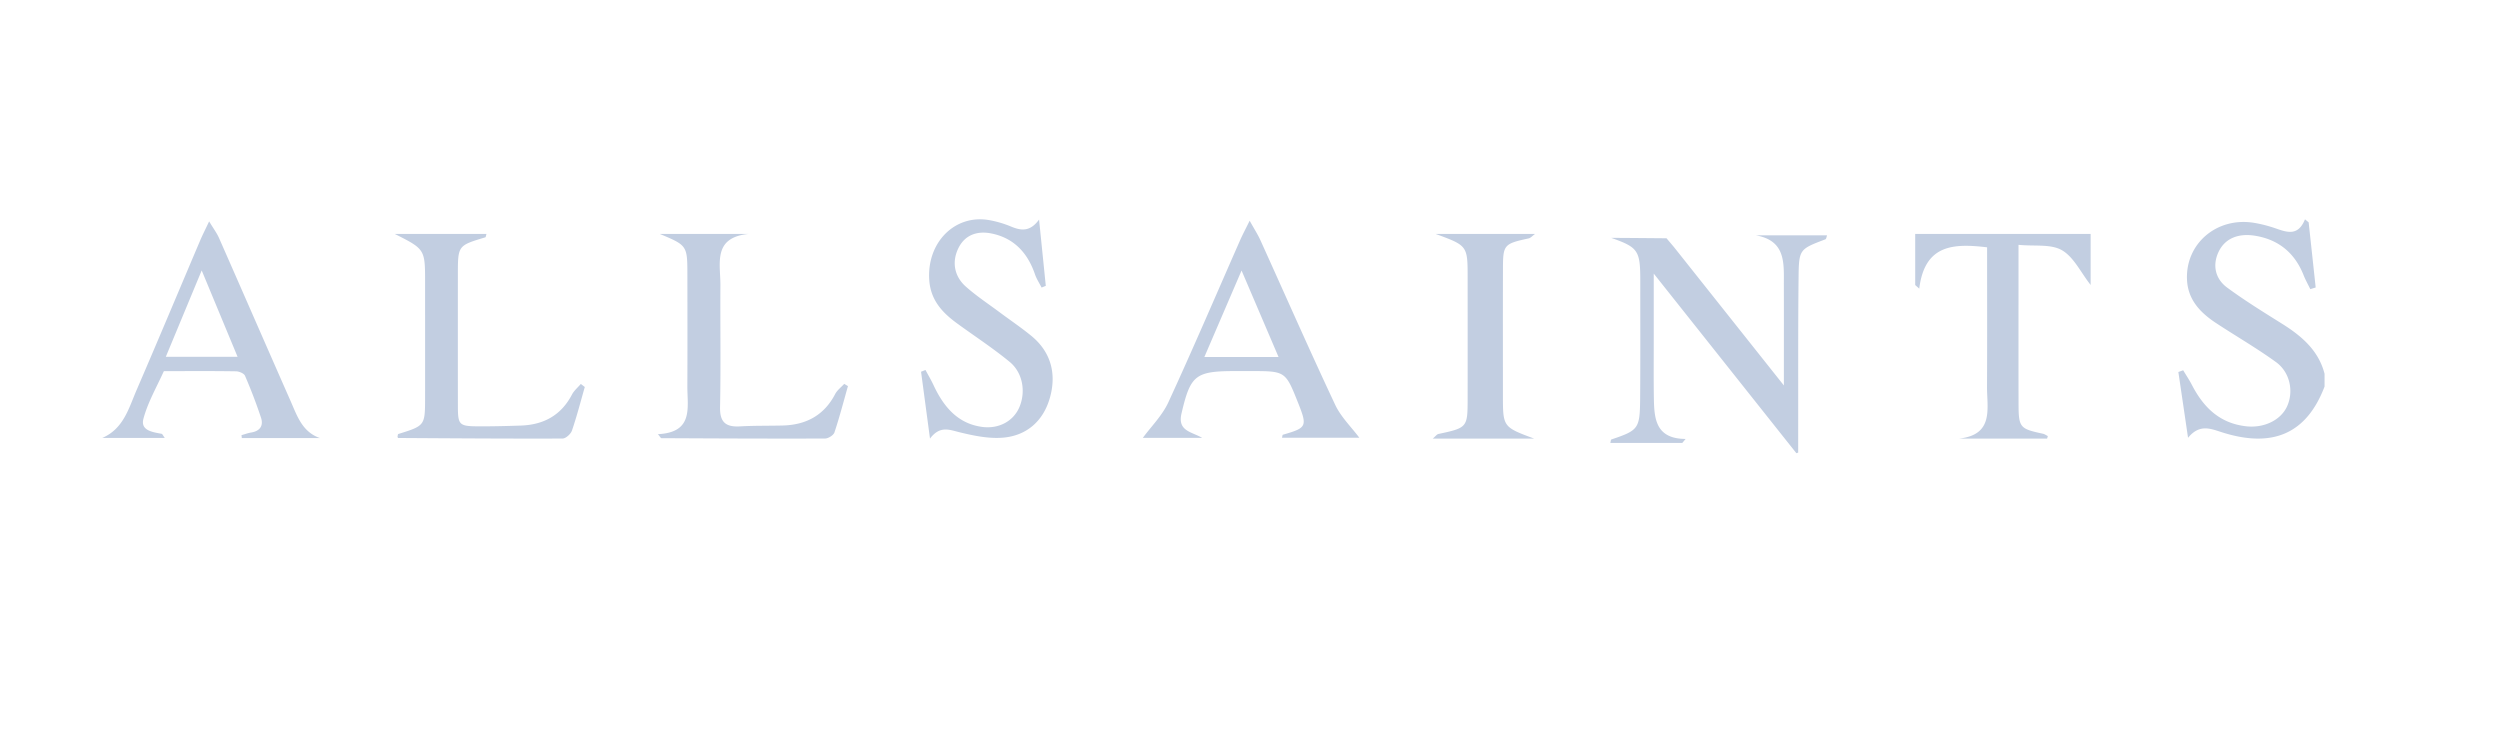 <svg xmlns="http://www.w3.org/2000/svg" width="171" height="50" viewBox="0 0 171 50">
    <g fill="#C2CEE1" fill-rule="evenodd">
        <path d="M159 26.438c-1.214 3.195-3.508 4.238-6.99 3.14-.794-.251-1.55-.607-2.348.367-.22-1.5-.44-3-.662-4.499l.33-.12c.203.339.424.67.605 1.019.778 1.5 1.87 2.602 3.692 2.812 1.222.14 2.371-.412 2.805-1.353.467-1.012.22-2.33-.757-3.039-1.31-.95-2.723-1.765-4.079-2.656-1.086-.712-1.935-1.592-2.004-2.958-.124-2.48 2.033-4.328 4.585-3.909.511.084 1.02.221 1.508.39.774.27 1.515.519 1.976-.632.084.07.167.14.251.208l.481 4.456-.369.113c-.154-.32-.33-.63-.46-.959-.598-1.51-1.709-2.444-3.352-2.698-1.032-.16-1.988.125-2.456 1.097-.432.898-.25 1.839.576 2.45 1.21.893 2.502 1.688 3.782 2.491 1.343.844 2.483 1.83 2.886 3.412v.868zM122.873 31l-9.757-12.285v4.728c0 1.285-.012 2.572.01 3.857.024 1.382.154 2.712 2.17 2.724l-.228.273h-4.921c.03-.115.033-.224.068-.236 1.866-.633 1.953-.728 1.97-2.81.021-2.683.008-5.365.01-8.047 0-2.074-.141-2.281-1.989-2.934.751 0 3.784.028 3.784.028l.512.606 7.515 9.46V24.71c0-1.727.004-3.454-.002-5.181-.004-1.476.174-3.067-1.915-3.432h4.872c-.038.096-.052.248-.114.272-1.76.671-1.812.675-1.835 2.567-.04 3.49-.021 6.98-.027 10.47v1.55l-.123.044M63.302 25.306c.184.344.385.68.55 1.034.707 1.52 1.689 2.647 3.34 2.862 1.126.146 2.13-.39 2.54-1.366.437-1.043.231-2.34-.668-3.081-1.153-.95-2.402-1.761-3.606-2.64-.98-.716-1.799-1.564-1.896-2.95-.181-2.587 1.76-4.532 4.117-4.106.496.09.992.236 1.461.431.692.288 1.306.388 1.932-.471l.46 4.532-.287.118c-.153-.301-.344-.587-.453-.906-.525-1.539-1.508-2.504-2.994-2.797-.938-.185-1.806.082-2.26 1.04-.445.94-.249 1.904.51 2.584.726.649 1.539 1.183 2.316 1.762.723.54 1.471 1.042 2.17 1.614 1.307 1.067 1.748 2.531 1.291 4.197-.458 1.673-1.639 2.634-3.202 2.771-.98.086-2.005-.128-2.977-.364-.713-.173-1.352-.477-2.035.43L63 25.427l.302-.121M16.25 24.405l-2.454-5.908-2.454 5.908h4.908zm5.625 5.557H16.54l-.022-.197c.22-.061.438-.145.662-.181.602-.097.854-.466.673-1.014a35.29 35.29 0 0 0-1.095-2.868c-.07-.163-.4-.3-.613-.304-1.578-.025-3.157-.014-4.735-.012-.073 0-.197-.012-.212.02-.483 1.072-1.087 2.112-1.387 3.233-.217.813.626.917 1.247 1.034.05.009.083.105.212.28h-4.27c1.46-.635 1.809-2.04 2.345-3.279 1.468-3.398 2.896-6.813 4.344-10.22.153-.362.333-.713.616-1.312.303.504.527.8.673 1.13 1.64 3.723 3.264 7.454 4.906 11.176.438.992.781 2.085 1.992 2.514zM87.453 24.42l-2.53-5.917-2.545 5.917h5.075zm-9.282 5.529c.567-.773 1.327-1.525 1.743-2.427 1.697-3.68 3.287-7.406 4.92-11.113.158-.357.343-.702.643-1.312.332.598.56.948.73 1.323 1.703 3.757 3.364 7.534 5.12 11.269.39.831 1.104 1.52 1.652 2.253h-5.29c.024-.086.028-.197.062-.207 1.64-.472 1.683-.563 1.032-2.197-.86-2.156-.86-2.156-3.247-2.156h-1.022c-2.76 0-3.084.273-3.7 2.903-.281 1.206.69 1.242 1.413 1.664h-4.056zM140.023 30h-6.022c2.404-.266 1.904-2.062 1.911-3.548.015-3.167.005-6.334.005-9.536-2.284-.27-4.267-.211-4.64 2.826l-.277-.245V16h12v3.492c-.677-.862-1.154-1.909-1.964-2.377-.757-.437-1.867-.26-2.97-.368v3.157c0 2.562-.004 5.125.003 7.687.005 1.657.08 1.736 1.665 2.075.119.026.226.106.338.16l-.049.174M40 26.47c-.286.996-.543 2-.878 2.98-.08.233-.42.545-.643.546-3.75.014-7.5-.015-11.25-.038-.013 0-.026-.057-.039-.088.017-.064.018-.173.053-.184 1.825-.57 1.83-.57 1.833-2.476.004-2.627 0-5.254 0-7.88 0-2.283 0-2.283-2.076-3.33h6.275c-.037.117-.042.223-.078.233-1.874.563-1.876.562-1.878 2.524-.002 2.986-.003 5.973.001 8.959.002 1.384.059 1.443 1.526 1.446.929.002 1.857-.023 2.785-.054 1.58-.054 2.76-.722 3.488-2.114.143-.274.403-.49.61-.733l.271.209M58 26.41c-.3 1.058-.576 2.124-.924 3.167-.064.192-.42.418-.641.418-3.733.014-7.465-.005-11.198-.024-.04 0-.081-.09-.237-.274 2.464-.118 2.008-1.832 2.015-3.29.011-2.524.005-5.048.002-7.571-.001-2.045-.003-2.045-1.89-2.836h6.093c-2.492.235-1.934 2.037-1.944 3.513-.017 2.776.032 5.554-.024 8.33-.02 1 .352 1.38 1.362 1.322.968-.056 1.94-.036 2.911-.06 1.632-.038 2.851-.714 3.6-2.151.139-.266.41-.467.62-.697l.255.153M104.935 30H98c.195-.163.278-.293.388-.317 1.95-.413 1.994-.454 1.998-2.306.005-2.789.001-5.577 0-8.365 0-2.207 0-2.207-2.193-3.012H105c-.183.131-.296.275-.44.307-1.678.364-1.753.433-1.757 2.038-.009 2.897-.003 5.794-.003 8.691 0 2.17 0 2.17 2.135 2.964"/>
    </g>
</svg>
